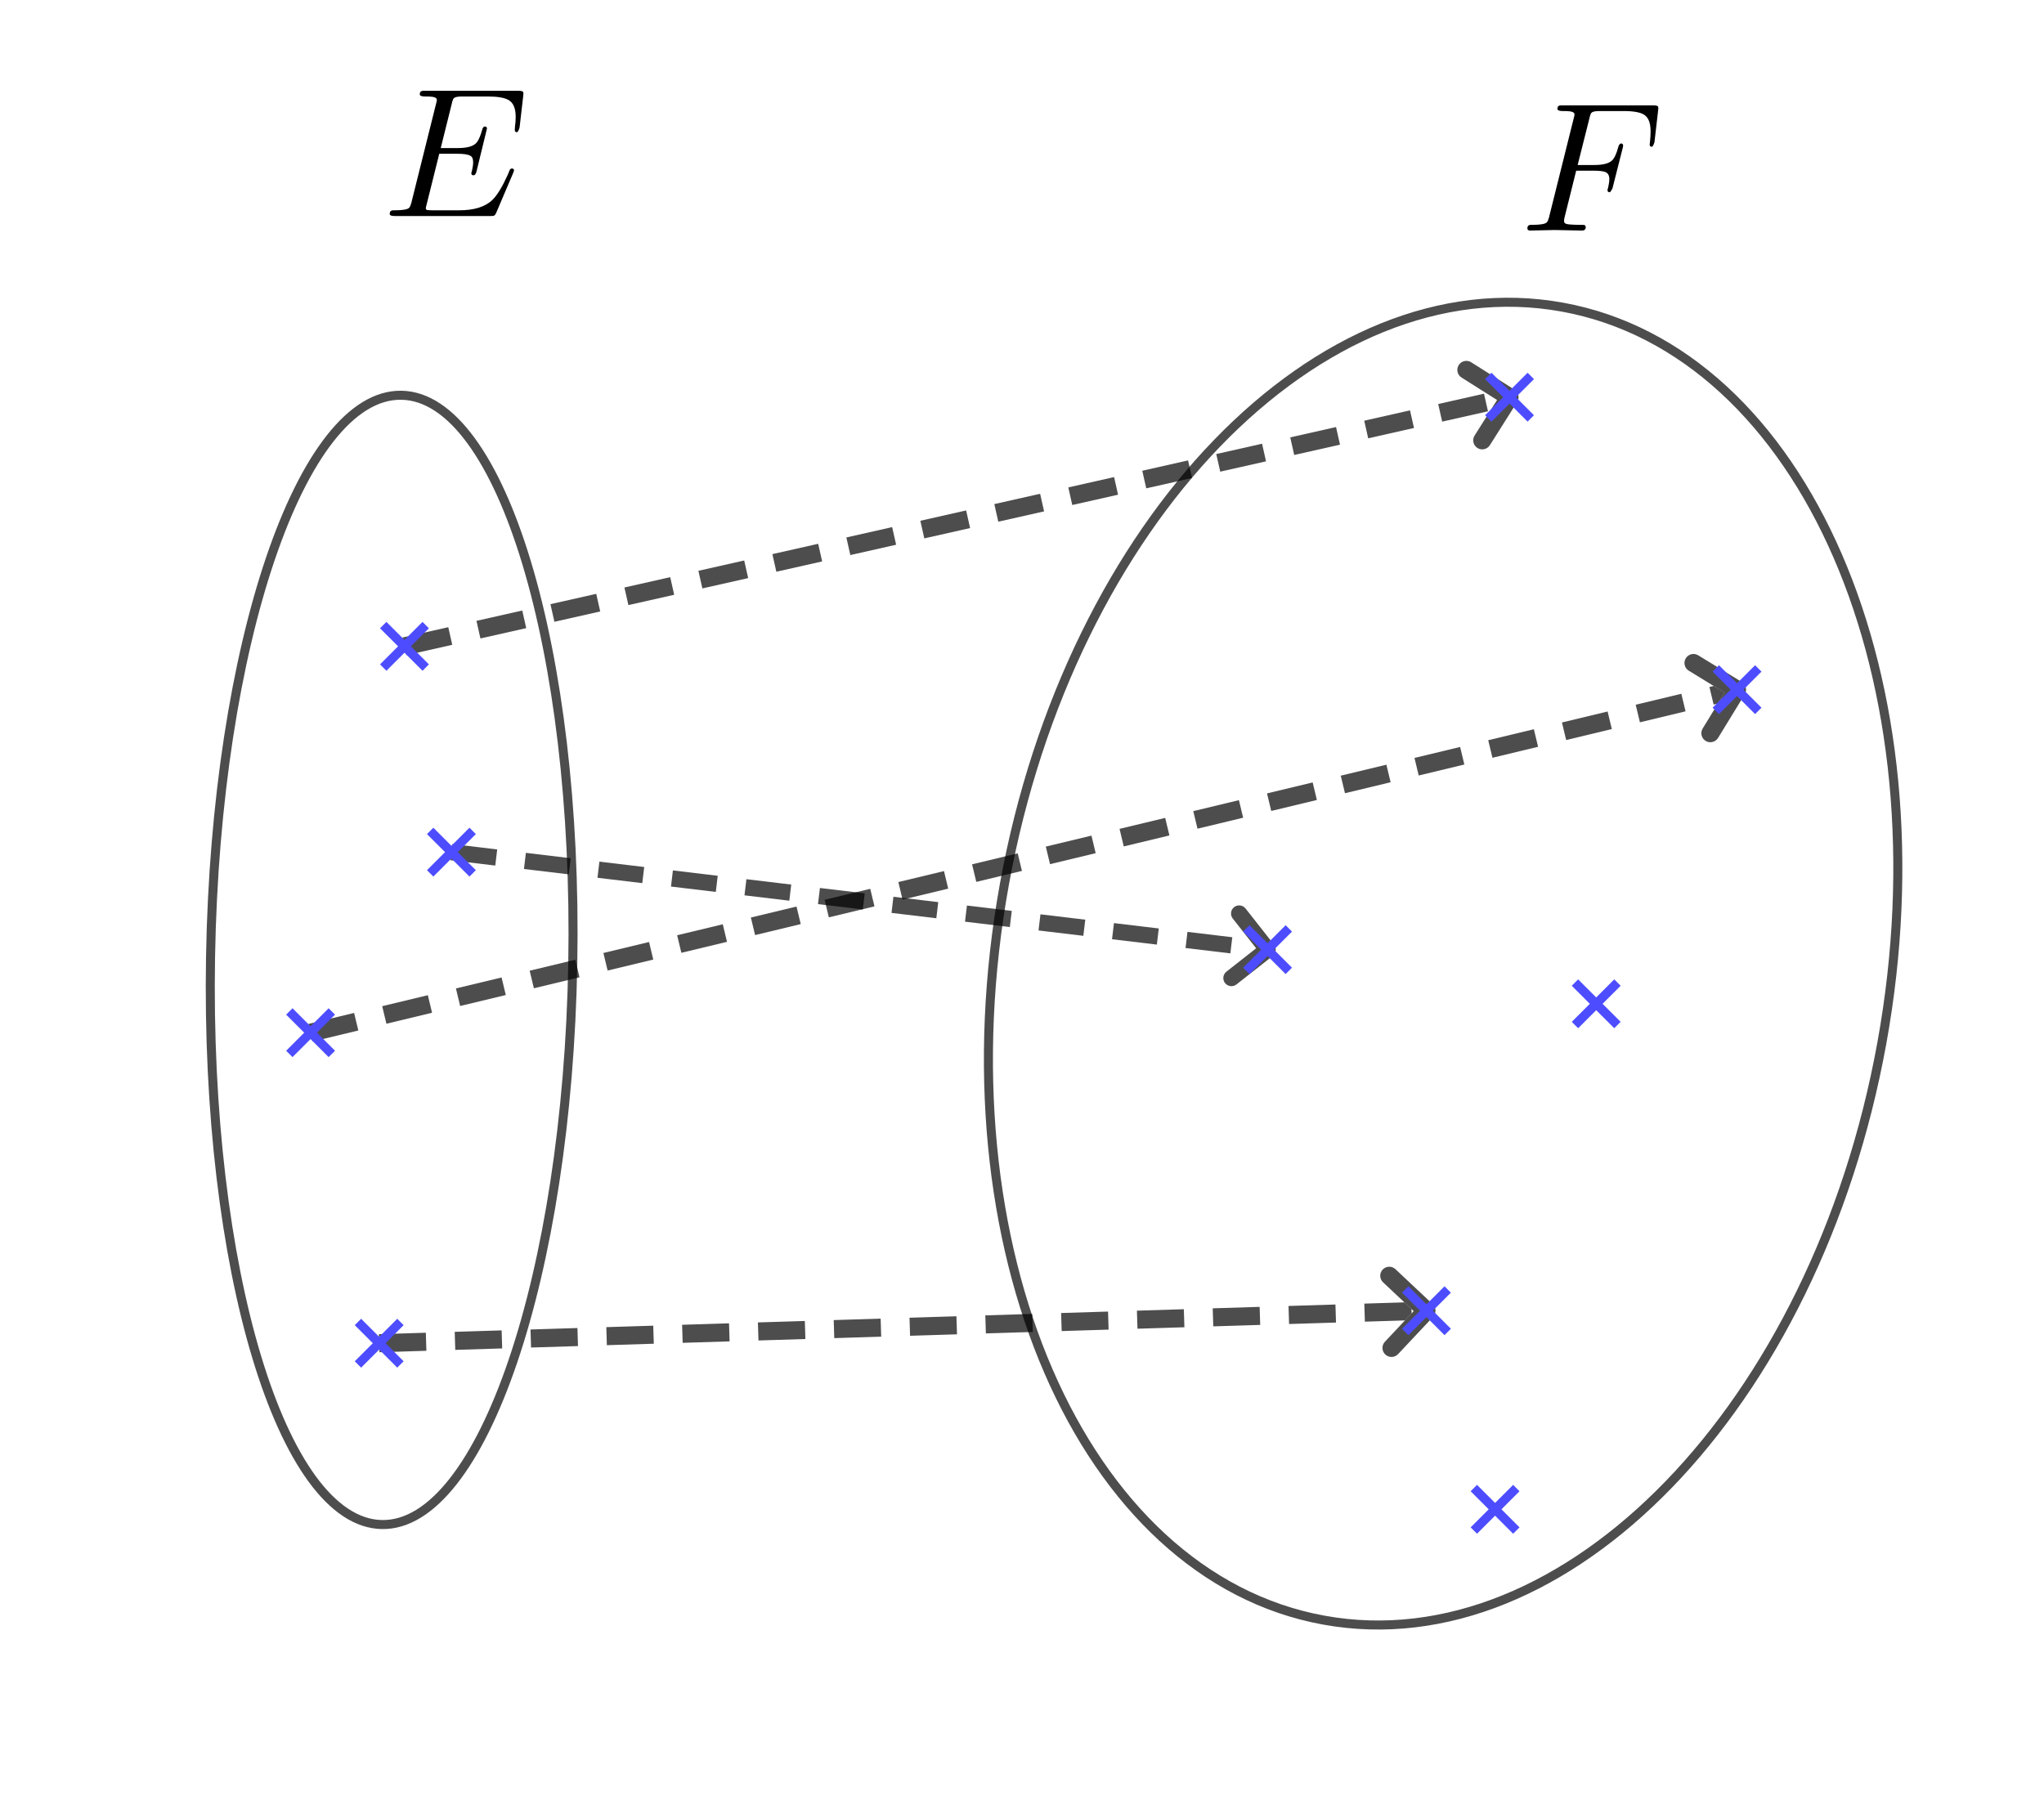 <svg version="1.1" xmlns="http://www.w3.org/2000/svg" xmlns:xlink="http://www.w3.org/1999/xlink" width="566" height="500"><rect width="100%" height="100%" fill="#333333" stroke="none"/><defs><clipPath id="TfEcuvxNaiRl"><path fill="none" stroke="none" d=" M 0 0 L 566 0 L 566 500 L 0 500 L 0 0 Z"/></clipPath></defs><g transform="scale(1,1)" clip-path="url(#TfEcuvxNaiRl)"><g><rect fill="rgb(255,255,255)" stroke="none" x="0" y="0" width="566" height="500" fill-opacity="1"/><path fill="none" stroke="rgb(0,0,0)" paint-order="fill stroke markers" d=" M 105.755 422.22 C 133.454 422.698 157.118 353.073 158.609 266.708 C 160.101 180.342 138.855 109.942 111.156 109.463 C 83.456 108.985 59.792 178.61 58.301 264.976 C 56.81 351.341 78.056 421.742 105.755 422.22 Z" stroke-opacity="0.698" stroke-linecap="round" stroke-linejoin="round" stroke-miterlimit="10" stroke-width="2.5"/><path fill="none" stroke="rgb(0,0,0)" paint-order="fill stroke markers" d=" M 366.601 448.697 C 433.69 460.878 502.855 389.349 521.088 288.932 C 539.32 188.516 499.714 97.238 432.626 85.057 C 365.537 72.876 296.372 144.405 278.139 244.821 C 259.907 345.238 299.513 436.516 366.601 448.697 Z" stroke-opacity="0.698" stroke-linecap="round" stroke-linejoin="round" stroke-miterlimit="10" stroke-width="2.5"/><path fill="rgb(0,0,0)" stroke="none" paint-order="stroke fill markers" d=" M 410.931 109.031 L 398.249 111.891 L 399.349 116.768 L 412.031 113.909 L 410.931 109.031 Z M 390.445 113.651 L 377.764 116.51 L 378.863 121.388 L 391.545 118.528 L 390.445 113.651 Z M 369.96 118.27 L 357.278 121.129 L 358.378 126.007 L 371.059 123.147 L 369.96 118.27 Z M 349.474 122.889 L 336.792 125.749 L 337.892 130.626 L 350.574 127.767 L 349.474 122.889 Z M 328.988 127.509 L 316.307 130.368 L 317.406 135.246 L 330.088 132.386 L 328.988 127.509 Z M 308.503 132.128 L 295.821 134.987 L 296.921 139.865 L 309.602 137.005 L 308.503 132.128 Z M 288.017 136.747 L 275.335 139.607 L 276.435 144.484 L 289.117 141.625 L 288.017 136.747 Z M 267.531 141.366 L 254.85 144.226 L 255.949 149.104 L 268.631 146.244 L 267.531 141.366 Z M 247.046 145.986 L 234.364 148.845 L 235.464 153.723 L 248.145 150.863 L 247.046 145.986 Z M 226.56 150.605 L 213.878 153.465 L 214.978 158.342 L 227.66 155.483 L 226.56 150.605 Z M 206.074 155.224 L 193.393 158.084 L 194.493 162.962 L 207.174 160.102 L 206.074 155.224 Z M 185.589 159.844 L 172.907 162.703 L 174.007 167.581 L 186.688 164.721 L 185.589 159.844 Z M 165.103 164.463 L 152.421 167.323 L 153.521 172.2 L 166.203 169.341 L 165.103 164.463 Z M 144.617 169.082 L 131.936 171.942 L 133.036 176.819 L 145.717 173.96 L 144.617 169.082 Z M 124.132 173.702 L 111.45 176.561 L 112.55 181.439 L 125.232 178.579 L 124.132 173.702 Z" fill-opacity="0.698"/><path fill="rgb(0,0,0)" stroke="none" paint-order="stroke fill markers" d=" M 415.887 108.664 L 408.331 120.619 C 407.594 121.786 407.942 123.33 409.109 124.068 C 410.276 124.806 411.82 124.458 412.558 123.29 L 420.113 111.336 C 420.851 110.168 420.503 108.624 419.336 107.887 C 418.168 107.149 416.624 107.497 415.887 108.664 Z M 404.71 104.558 L 416.664 112.113 C 417.832 112.851 419.376 112.503 420.113 111.336 C 420.851 110.168 420.503 108.624 419.336 107.887 L 407.381 100.331 C 406.214 99.594 404.67 99.942 403.932 101.109 C 403.194 102.276 403.542 103.82 404.71 104.558 Z" fill-opacity="0.698"/><path fill="rgb(0,0,0)" stroke="none" paint-order="stroke fill markers" d=" M 474.547 189.981 L 473.353 190.268 L 474.523 195.129 L 475.716 194.842 L 477.562 191.827 L 474.547 189.981 Z M 465.575 192.138 L 452.936 195.178 L 454.105 200.04 L 466.744 197 L 465.575 192.138 Z M 445.157 197.049 L 432.518 200.089 L 433.687 204.95 L 446.327 201.91 L 445.157 197.049 Z M 424.74 201.96 L 412.1 205 L 413.269 209.861 L 425.909 206.821 L 424.74 201.96 Z M 404.322 206.87 L 391.682 209.91 L 392.851 214.772 L 405.491 211.732 L 404.322 206.87 Z M 383.904 211.781 L 371.264 214.821 L 372.434 219.682 L 385.073 216.642 L 383.904 211.781 Z M 363.486 216.692 L 350.847 219.731 L 352.016 224.593 L 364.655 221.553 L 363.486 216.692 Z M 343.068 221.602 L 330.429 224.642 L 331.598 229.503 L 344.238 226.464 L 343.068 221.602 Z M 322.651 226.513 L 310.011 229.553 L 311.18 234.414 L 323.82 231.374 L 322.651 226.513 Z M 302.233 231.423 L 289.593 234.463 L 290.762 239.325 L 303.402 236.285 L 302.233 231.423 Z M 281.815 236.334 L 269.175 239.374 L 270.345 244.235 L 282.984 241.195 L 281.815 236.334 Z M 261.397 241.245 L 248.758 244.284 L 249.927 249.146 L 262.566 246.106 L 261.397 241.245 Z M 240.979 246.155 L 228.34 249.195 L 229.509 254.056 L 242.149 251.017 L 240.979 246.155 Z M 220.562 251.066 L 207.922 254.106 L 209.091 258.967 L 221.731 255.927 L 220.562 251.066 Z M 200.144 255.976 L 187.504 259.016 L 188.674 263.878 L 201.313 260.838 L 200.144 255.976 Z M 179.726 260.887 L 167.087 263.927 L 168.256 268.788 L 180.895 265.748 L 179.726 260.887 Z M 159.308 265.798 L 146.669 268.837 L 147.838 273.699 L 160.478 270.659 L 159.308 265.798 Z M 138.891 270.708 L 126.251 273.748 L 127.42 278.609 L 140.06 275.57 L 138.891 270.708 Z M 118.473 275.619 L 105.833 278.659 L 107.002 283.52 L 119.642 280.48 L 118.473 275.619 Z M 98.055 280.529 L 85.415 283.569 L 86.585 288.431 L 99.224 285.391 L 98.055 280.529 Z" fill-opacity="0.698"/><path fill="rgb(0,0,0)" stroke="none" paint-order="stroke fill markers" d=" M 478.868 189.695 L 471.484 201.756 C 470.763 202.933 471.133 204.472 472.31 205.193 C 473.488 205.914 475.027 205.544 475.748 204.367 L 483.132 192.305 C 483.853 191.128 483.483 189.589 482.305 188.868 C 481.128 188.147 479.589 188.517 478.868 189.695 Z M 467.633 185.748 L 479.695 193.132 C 480.872 193.853 482.411 193.483 483.132 192.305 C 483.853 191.128 483.483 189.589 482.305 188.868 L 470.244 181.484 C 469.067 180.763 467.528 181.133 466.807 182.31 C 466.086 183.488 466.456 185.027 467.633 185.748 Z" fill-opacity="0.698"/><path fill="rgb(0,0,0)" stroke="none" paint-order="stroke fill markers" d=" M 388.89 360.688 L 377.791 361.033 L 377.946 366.03 L 389.045 365.686 L 389.045 365.686 L 390.881 363.732 L 390.881 363.732 L 390.844 362.525 L 390.844 362.525 L 388.89 360.688 Z M 369.795 361.281 L 356.801 361.684 L 356.956 366.682 L 369.95 366.279 L 369.795 361.281 Z M 348.805 361.932 L 335.811 362.336 L 335.966 367.333 L 348.96 366.93 L 348.805 361.932 Z M 327.815 362.584 L 314.821 362.987 L 314.976 367.985 L 327.97 367.581 L 327.815 362.584 Z M 306.825 363.235 L 293.832 363.639 L 293.987 368.636 L 306.98 368.233 L 306.825 363.235 Z M 285.835 363.887 L 272.842 364.29 L 272.997 369.288 L 285.99 368.884 L 285.835 363.887 Z M 264.845 364.538 L 251.852 364.941 L 252.007 369.939 L 265.001 369.536 L 264.845 364.538 Z M 243.856 365.189 L 230.862 365.593 L 231.017 370.59 L 244.011 370.187 L 243.856 365.189 Z M 222.866 365.841 L 209.872 366.244 L 210.027 371.242 L 223.021 370.838 L 222.866 365.841 Z M 201.876 366.492 L 188.882 366.896 L 189.037 371.893 L 202.031 371.49 L 201.876 366.492 Z M 180.886 367.144 L 167.892 367.547 L 168.047 372.545 L 181.041 372.141 L 180.886 367.144 Z M 159.896 367.795 L 146.902 368.198 L 147.057 373.196 L 160.051 372.793 L 159.896 367.795 Z M 138.906 368.447 L 125.912 368.85 L 126.067 373.847 L 139.061 373.444 L 138.906 368.447 Z M 117.916 369.098 L 104.922 369.501 L 105.078 374.499 L 118.071 374.096 L 117.916 369.098 Z" fill-opacity="0.698"/><path fill="rgb(0,0,0)" stroke="none" paint-order="stroke fill markers" d=" M 393.178 361.288 L 383.493 371.593 C 382.548 372.599 382.597 374.182 383.603 375.127 C 384.609 376.073 386.191 376.024 387.137 375.017 L 396.822 364.712 C 397.767 363.706 397.718 362.124 396.712 361.178 C 395.706 360.233 394.124 360.282 393.178 361.288 Z M 382.983 355.137 L 393.288 364.822 C 394.294 365.767 395.876 365.718 396.822 364.712 C 397.767 363.706 397.718 362.124 396.712 361.178 L 386.407 351.493 C 385.401 350.548 383.818 350.597 382.873 351.603 C 381.927 352.609 381.976 354.191 382.983 355.137 Z" fill-opacity="0.698"/><path fill="rgb(0,0,0)" stroke="none" paint-order="stroke fill markers" d=" M 125.267 233.766 L 124.733 238.234 L 137.145 239.717 L 137.679 235.249 L 125.267 233.766 Z M 145.622 236.198 L 145.088 240.666 L 157.5 242.149 L 158.034 237.681 L 145.622 236.198 Z M 165.977 238.63 L 165.444 243.098 L 177.855 244.581 L 178.389 240.112 L 165.977 238.63 Z M 186.333 241.061 L 185.799 245.53 L 198.211 247.012 L 198.744 242.544 L 186.333 241.061 Z M 206.688 243.493 L 206.154 247.961 L 218.566 249.444 L 219.1 244.976 L 206.688 243.493 Z M 227.043 245.925 L 226.509 250.393 L 238.921 251.876 L 239.455 247.408 L 227.043 245.925 Z M 247.398 248.357 L 246.865 252.825 L 259.276 254.308 L 259.81 249.84 L 247.398 248.357 Z M 267.754 250.789 L 267.22 255.257 L 279.632 256.74 L 280.165 252.271 L 267.754 250.789 Z M 288.109 253.22 L 287.575 257.689 L 299.987 259.172 L 300.521 254.703 L 288.109 253.22 Z M 308.464 255.652 L 307.93 260.121 L 320.342 261.603 L 320.876 257.135 L 308.464 255.652 Z M 328.819 258.084 L 328.286 262.552 L 340.697 264.035 L 341.231 259.567 L 328.819 258.084 Z" fill-opacity="0.698"/><path fill="rgb(0,0,0)" stroke="none" paint-order="stroke fill markers" d=" M 349.609 261.232 L 339.605 269.1 C 338.628 269.869 338.459 271.283 339.227 272.26 C 339.996 273.237 341.41 273.406 342.387 272.637 L 352.391 264.768 C 353.368 264 353.537 262.586 352.768 261.609 C 352 260.632 350.586 260.463 349.609 261.232 Z M 341.363 254.387 L 349.232 264.391 C 350 265.368 351.414 265.537 352.391 264.768 C 353.368 264 353.537 262.586 352.768 261.609 L 344.9 251.605 C 344.131 250.628 342.717 250.459 341.74 251.227 C 340.763 251.996 340.594 253.41 341.363 254.387 Z" fill-opacity="0.698"/><path fill="none" stroke="rgb(77,77,255)" paint-order="fill stroke markers" d=" M 107 174 L 117 184" stroke-opacity="1" stroke-linecap="square" stroke-miterlimit="10" stroke-width="2.5"/><path fill="none" stroke="rgb(77,77,255)" paint-order="fill stroke markers" d=" M 107 184 L 117 174" stroke-opacity="1" stroke-linecap="square" stroke-miterlimit="10" stroke-width="2.5"/><path fill="none" stroke="rgb(77,77,255)" paint-order="fill stroke markers" d=" M 120 231 L 130 241" stroke-opacity="1" stroke-linecap="square" stroke-miterlimit="10" stroke-width="2.5"/><path fill="none" stroke="rgb(77,77,255)" paint-order="fill stroke markers" d=" M 120 241 L 130 231" stroke-opacity="1" stroke-linecap="square" stroke-miterlimit="10" stroke-width="2.5"/><path fill="none" stroke="rgb(77,77,255)" paint-order="fill stroke markers" d=" M 100 367 L 110 377" stroke-opacity="1" stroke-linecap="square" stroke-miterlimit="10" stroke-width="2.5"/><path fill="none" stroke="rgb(77,77,255)" paint-order="fill stroke markers" d=" M 100 377 L 110 367" stroke-opacity="1" stroke-linecap="square" stroke-miterlimit="10" stroke-width="2.5"/><path fill="none" stroke="rgb(77,77,255)" paint-order="fill stroke markers" d=" M 81 281 L 91 291" stroke-opacity="1" stroke-linecap="square" stroke-miterlimit="10" stroke-width="2.5"/><path fill="none" stroke="rgb(77,77,255)" paint-order="fill stroke markers" d=" M 81 291 L 91 281" stroke-opacity="1" stroke-linecap="square" stroke-miterlimit="10" stroke-width="2.5"/><path fill="none" stroke="rgb(77,77,255)" paint-order="fill stroke markers" d=" M 413 105 L 423 115" stroke-opacity="1" stroke-linecap="square" stroke-miterlimit="10" stroke-width="2.5"/><path fill="none" stroke="rgb(77,77,255)" paint-order="fill stroke markers" d=" M 413 115 L 423 105" stroke-opacity="1" stroke-linecap="square" stroke-miterlimit="10" stroke-width="2.5"/><path fill="none" stroke="rgb(77,77,255)" paint-order="fill stroke markers" d=" M 409 413 L 419 423" stroke-opacity="1" stroke-linecap="square" stroke-miterlimit="10" stroke-width="2.5"/><path fill="none" stroke="rgb(77,77,255)" paint-order="fill stroke markers" d=" M 409 423 L 419 413" stroke-opacity="1" stroke-linecap="square" stroke-miterlimit="10" stroke-width="2.5"/><path fill="none" stroke="rgb(77,77,255)" paint-order="fill stroke markers" d=" M 390 358 L 400 368" stroke-opacity="1" stroke-linecap="square" stroke-miterlimit="10" stroke-width="2.5"/><path fill="none" stroke="rgb(77,77,255)" paint-order="fill stroke markers" d=" M 390 368 L 400 358" stroke-opacity="1" stroke-linecap="square" stroke-miterlimit="10" stroke-width="2.5"/><path fill="none" stroke="rgb(77,77,255)" paint-order="fill stroke markers" d=" M 476 186 L 486 196" stroke-opacity="1" stroke-linecap="square" stroke-miterlimit="10" stroke-width="2.5"/><path fill="none" stroke="rgb(77,77,255)" paint-order="fill stroke markers" d=" M 476 196 L 486 186" stroke-opacity="1" stroke-linecap="square" stroke-miterlimit="10" stroke-width="2.5"/><path fill="none" stroke="rgb(77,77,255)" paint-order="fill stroke markers" d=" M 346 258 L 356 268" stroke-opacity="1" stroke-linecap="square" stroke-miterlimit="10" stroke-width="2.5"/><path fill="none" stroke="rgb(77,77,255)" paint-order="fill stroke markers" d=" M 346 268 L 356 258" stroke-opacity="1" stroke-linecap="square" stroke-miterlimit="10" stroke-width="2.5"/><path fill="none" stroke="rgb(77,77,255)" paint-order="fill stroke markers" d=" M 437 273 L 447 283" stroke-opacity="1" stroke-linecap="square" stroke-miterlimit="10" stroke-width="2.5"/><path fill="none" stroke="rgb(77,77,255)" paint-order="fill stroke markers" d=" M 437 283 L 447 273" stroke-opacity="1" stroke-linecap="square" stroke-miterlimit="10" stroke-width="2.5"/><g transform="scale(51,51)"><g transform="translate(2.078,1.173)"><path fill="rgb(0,0,0)" stroke="none" paint-order="stroke fill markers" d=" M 0.708 -0.233 L 0.708 -0.233 L 0.616 -0.017 Q 0.61 -0.003 0.602 -0.001 L 0.602 -0.001 L 0.601 -0.001 Q 0.597 0 0.585 0 L 0.066 0 Q 0.041 0 0.039 -0.008 Q 0.038 -0.009 0.038 -0.012 Q 0.038 -0.029 0.054 -0.031 L 0.066 -0.031 Q 0.131 -0.031 0.144 -0.045 Q 0.15 -0.052 0.156 -0.073 Q 0.156 -0.074 0.157 -0.078 L 0.289 -0.607 Q 0.294 -0.625 0.294 -0.631 Q 0.294 -0.648 0.248 -0.649 L 0.247 -0.649 L 0.229 -0.649 Q 0.203 -0.649 0.201 -0.66 Q 0.201 -0.678 0.217 -0.68 L 0.231 -0.68 L 0.736 -0.68 Q 0.76 -0.68 0.762 -0.673 L 0.763 -0.673 Q 0.765 -0.667 0.763 -0.653 L 0.743 -0.48 Q 0.736 -0.457 0.729 -0.455 Q 0.717 -0.455 0.717 -0.467 L 0.718 -0.484 L 0.718 -0.485 Q 0.722 -0.512 0.722 -0.538 Q 0.722 -0.608 0.683 -0.63 Q 0.65 -0.649 0.57 -0.649 L 0.429 -0.649 Q 0.392 -0.649 0.385 -0.638 L 0.384 -0.638 L 0.384 -0.637 Q 0.381 -0.633 0.379 -0.625 L 0.379 -0.624 L 0.378 -0.623 Q 0.377 -0.619 0.375 -0.61 L 0.315 -0.369 L 0.409 -0.369 Q 0.485 -0.369 0.51 -0.399 Q 0.526 -0.418 0.54 -0.468 Q 0.544 -0.485 0.554 -0.486 Q 0.566 -0.486 0.566 -0.475 L 0.509 -0.241 Q 0.504 -0.222 0.494 -0.221 Q 0.481 -0.221 0.481 -0.232 Q 0.481 -0.236 0.484 -0.243 Q 0.491 -0.273 0.491 -0.292 Q 0.491 -0.319 0.476 -0.327 Q 0.457 -0.338 0.406 -0.338 L 0.307 -0.338 L 0.239 -0.065 Q 0.234 -0.047 0.234 -0.042 Q 0.234 -0.034 0.243 -0.032 L 0.243 -0.032 L 0.243 -0.032 L 0.247 -0.032 Q 0.253 -0.031 0.269 -0.031 L 0.415 -0.031 Q 0.537 -0.031 0.595 -0.087 Q 0.633 -0.123 0.678 -0.222 Q 0.682 -0.233 0.688 -0.246 Q 0.692 -0.258 0.701 -0.258 Q 0.713 -0.258 0.713 -0.247 Q 0.713 -0.246 0.708 -0.233 Z"/></g></g><g transform="scale(51,51)"><g transform="translate(8.255,1.252)"><path fill="rgb(0,0,0)" stroke="none" paint-order="stroke fill markers" d=" M 0.303 -0.325 L 0.241 -0.076 Q 0.237 -0.061 0.237 -0.053 Q 0.237 -0.039 0.25 -0.036 Q 0.257 -0.034 0.269 -0.033 Q 0.294 -0.031 0.321 -0.031 Q 0.346 -0.031 0.349 -0.03 L 0.354 -0.023 Q 0.355 -0.021 0.355 -0.019 Q 0.355 0 0.334 0 L 0.186 -0.003 L 0.185 -0.003 L 0.054 0 L 0.053 0 Q 0.038 0 0.038 -0.012 Q 0.038 -0.029 0.054 -0.031 L 0.066 -0.031 Q 0.131 -0.031 0.144 -0.045 Q 0.15 -0.052 0.156 -0.073 Q 0.156 -0.074 0.157 -0.078 L 0.289 -0.607 Q 0.294 -0.625 0.294 -0.631 Q 0.294 -0.648 0.248 -0.649 L 0.247 -0.649 L 0.229 -0.649 Q 0.203 -0.649 0.201 -0.66 Q 0.201 -0.678 0.217 -0.68 L 0.231 -0.68 L 0.721 -0.68 Q 0.745 -0.68 0.747 -0.673 L 0.748 -0.673 Q 0.75 -0.667 0.748 -0.653 L 0.728 -0.48 Q 0.721 -0.457 0.714 -0.455 Q 0.702 -0.455 0.702 -0.467 Q 0.702 -0.472 0.704 -0.485 Q 0.707 -0.512 0.707 -0.539 Q 0.707 -0.606 0.673 -0.628 L 0.672 -0.629 Q 0.64 -0.649 0.561 -0.649 L 0.429 -0.649 Q 0.392 -0.649 0.385 -0.638 L 0.384 -0.638 L 0.384 -0.637 Q 0.381 -0.633 0.379 -0.625 L 0.379 -0.624 L 0.378 -0.623 Q 0.377 -0.619 0.375 -0.61 L 0.311 -0.356 L 0.402 -0.356 Q 0.475 -0.356 0.5 -0.383 L 0.501 -0.384 Q 0.518 -0.403 0.531 -0.452 Q 0.536 -0.471 0.546 -0.473 Q 0.557 -0.473 0.558 -0.462 Q 0.558 -0.457 0.555 -0.446 L 0.5 -0.229 Q 0.49 -0.209 0.485 -0.208 Q 0.473 -0.208 0.473 -0.22 Q 0.473 -0.224 0.476 -0.231 Q 0.483 -0.261 0.483 -0.28 Q 0.483 -0.309 0.461 -0.318 L 0.461 -0.318 Q 0.442 -0.325 0.4 -0.325 L 0.303 -0.325 Z"/></g></g></g></g></svg>